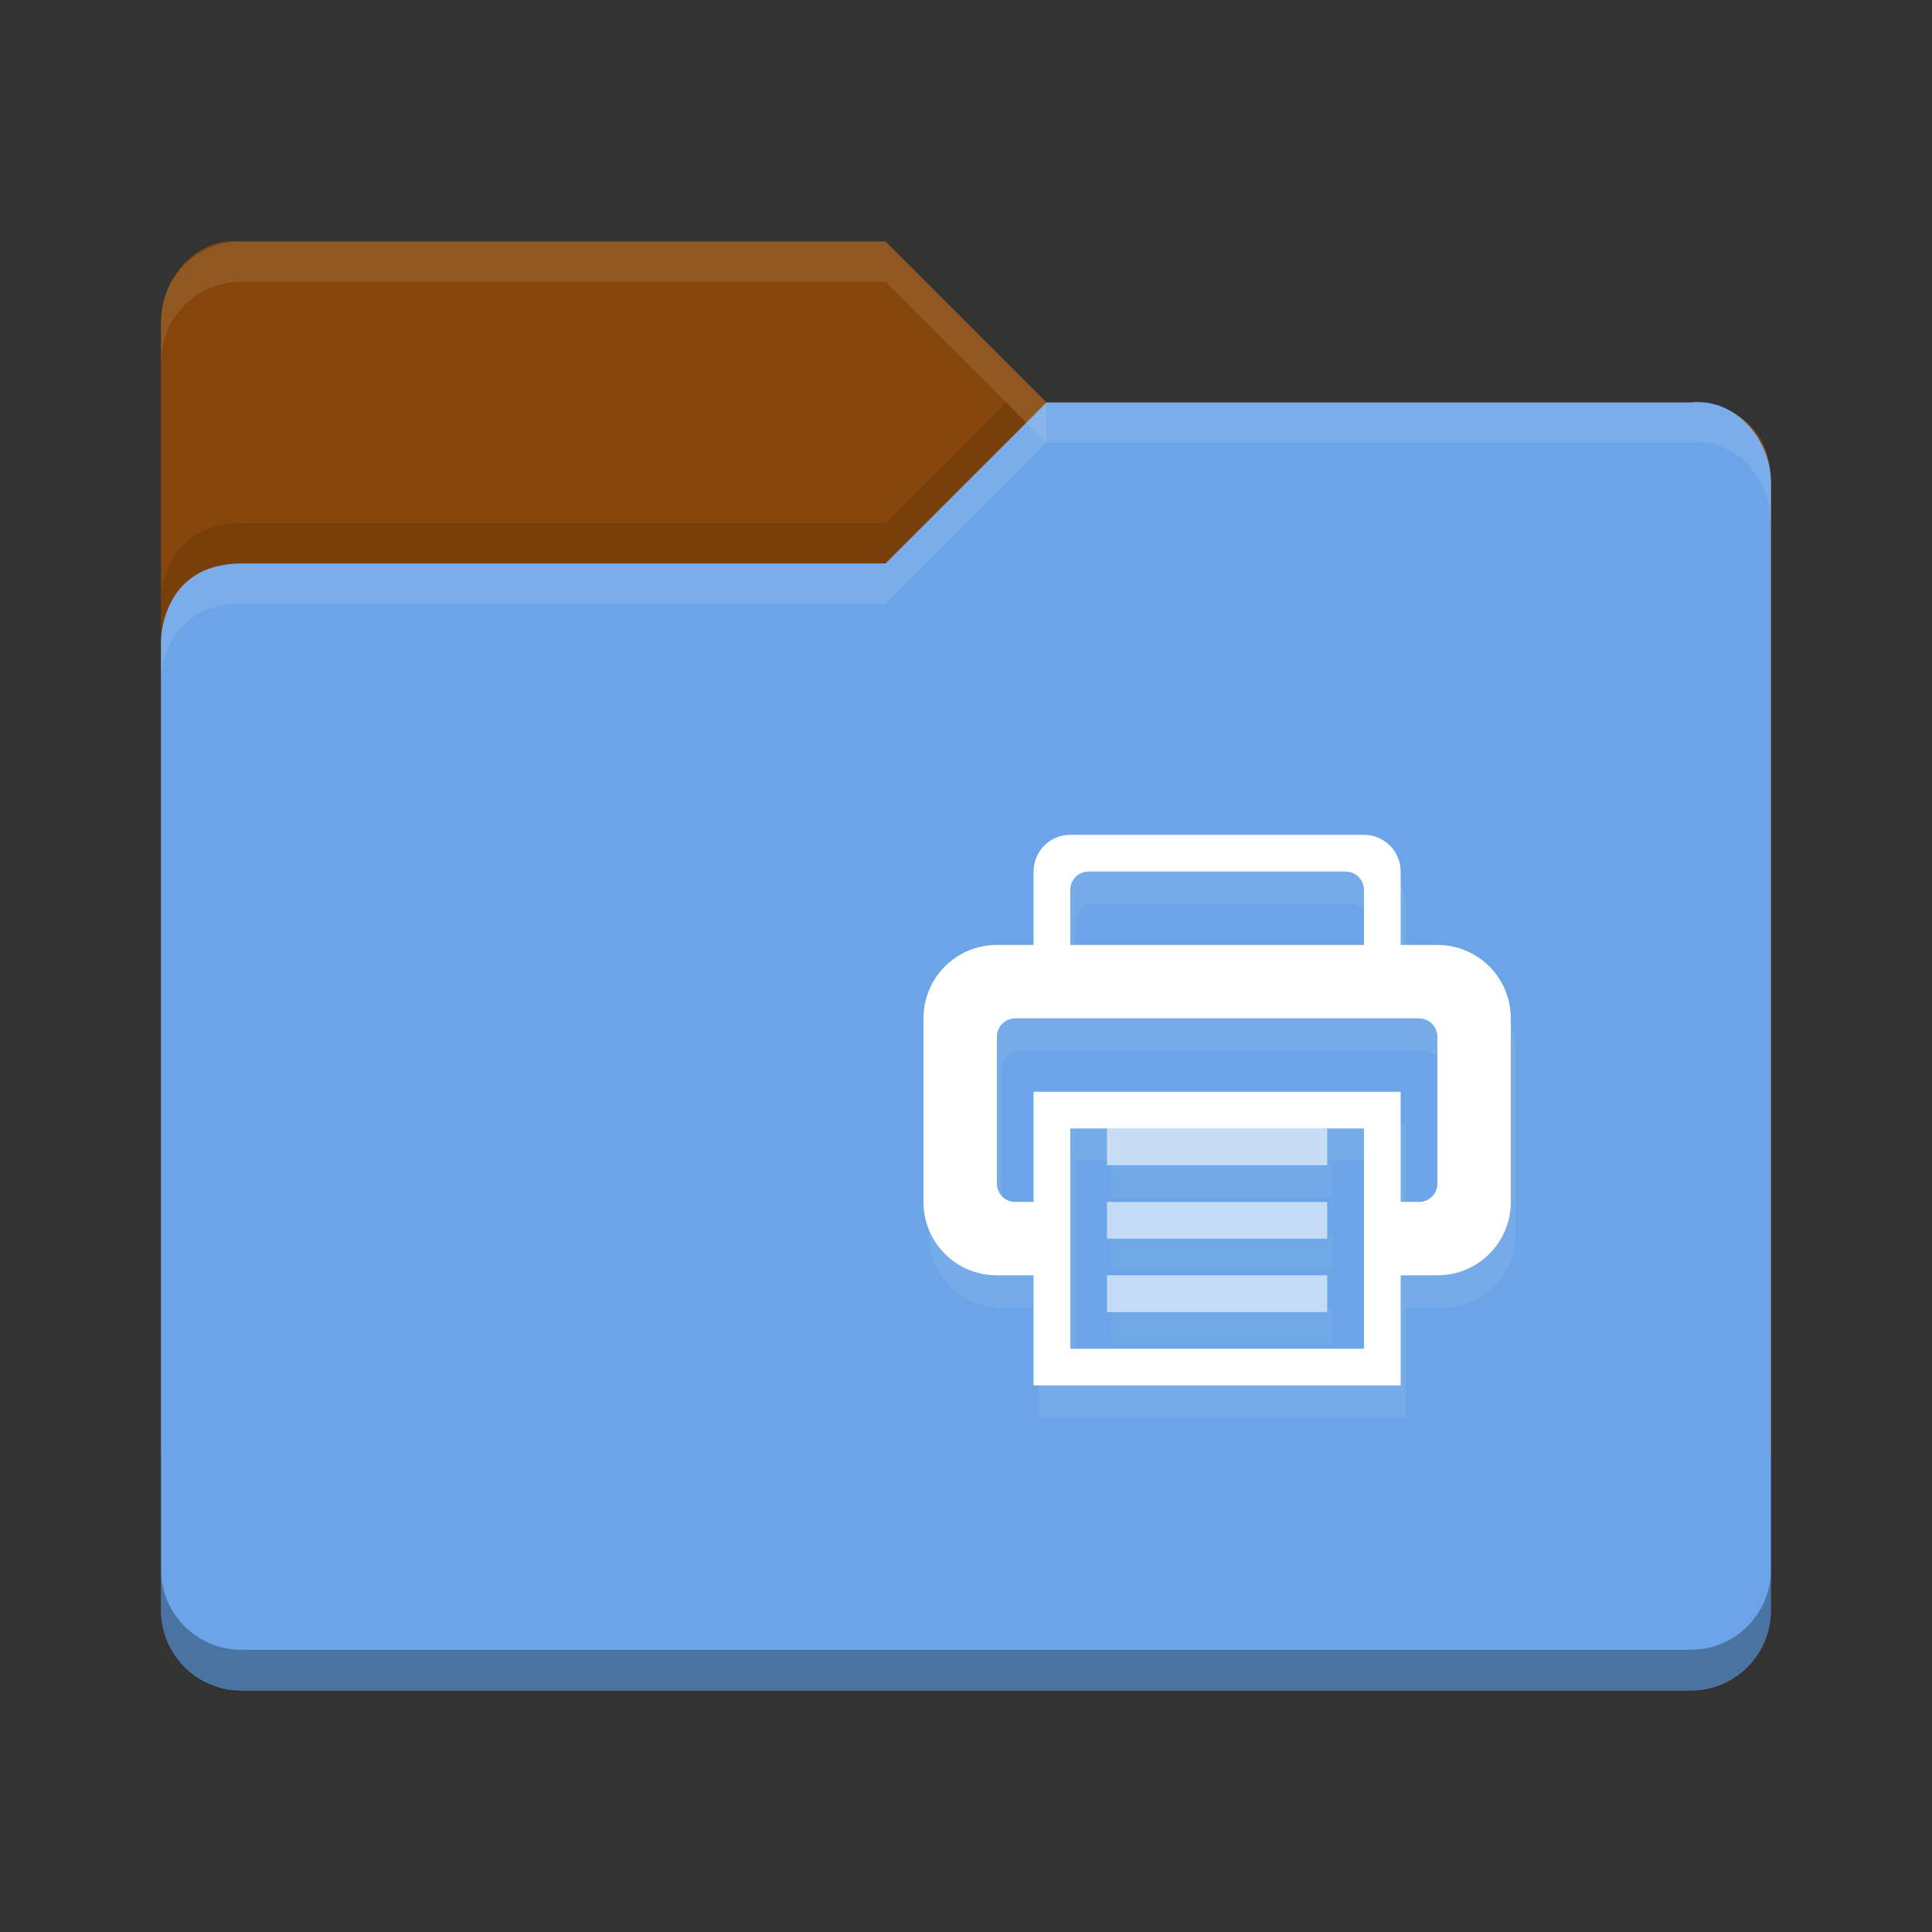<svg height="48" width="48" xmlns="http://www.w3.org/2000/svg">
 <rect width="100%" height="100%" fill="#333333" stroke="none"/>
 <path d="m4 36v-28c0-1.108.899-2.122 2-2h16l4 4h16.103s1.897 0 1.897 2v24c0 1.108-.892 2-2 2h-36c-1.108 0-2-.892-2-2z" fill="#86460b"/>
 <path d="m44 40v-28c0-1.108-.899-2.122-2-2h-16l-4 4h-16c-2 0-2 1.917-2 1.917v24.083c0 1.108.892 2 2 2h36c1.108 0 2-.892 2-2z" fill="#6ba4e7"/>
 <path d="m6 6c-1.108 0-2 .892-2 2v1c0-1.108.892-2 2-2h16l4 4v-1l-4-4z" fill="#ffffff" opacity=".1"/>
 <path d="m26 10l-4 4h-16c-2 0-2 1.906-2 1.906v1s0-1.906 2-1.906h16l4-4h16c1.101-.122 2 .892 2 2v-1c0-1.108-.899-2.122-2-2h-16z" fill="#ffffff" opacity=".1"/>
 <path d="m25 10l-3 3h-16c-2 0-2 1.906-2 1.906v1s0-1.906 2-1.906h16l3.5-3.5z" opacity=".1"/>
 <path d="m4 38.989v1.006c0 1.108.892 2 2 2h36c1.108 0 2-.892 2-2v-1.006c0 1.108-.892 2-2 2h-36c-1.108 0-2-.892-2-2z" opacity=".3"/>
 <g fill="#ffffff" fill-opacity=".078" transform="matrix(.912 0 0 .912 23.068 20.637)">
<path d="m4 1c-.554 0-1 .446-1 1v2h-1c-1.108 0-2 .892-2 2v5c0 1.108.892 2 2 2h1v3h10v-3h1c1.108 0 2-.892 2-2v-5c0-1.108-.892-2-2-2h-1v-2c0-.554-.446-1-1-1zm .5 1h7c .277 0 .5.223.5.5v1.5h-8v-1.5c0-.277.223-.5.5-.5zm-2 4h11c .277 0 .5.223.5.5v4c0 .277-.223.5-.5.5h-.5v-3h-10v3h-.5c-.277 0-.5-.223-.5-.5v-4c0-.277.223-.5.5-.5zm1.5 3h8v6h-8z" overflow="visible"/>
<path d="m5 9h6v1h-6z" opacity=".6" overflow="visible"/>
<path d="m5 11h6v1h-6z" opacity=".6" overflow="visible"/>
<path d="m5 13h6v1h-6z" opacity=".6" overflow="visible"/>
 </g>
 <g fill="#ffffff" transform="matrix(.912 0 0 .912 22.943 19.829)">
<path d="m4 1c-.554 0-1 .446-1 1v2h-1c-1.108 0-2 .892-2 2v5c0 1.108.892 2 2 2h1v3h10v-3h1c1.108 0 2-.892 2-2v-5c0-1.108-.892-2-2-2h-1v-2c0-.554-.446-1-1-1zm .5 1h7c .277 0 .5.223.5.5v1.5h-8v-1.5c0-.277.223-.5.5-.5zm-2 4h11c .277 0 .5.223.5.5v4c0 .277-.223.5-.5.5h-.5v-3h-10v3h-.5c-.277 0-.5-.223-.5-.5v-4c0-.277.223-.5.5-.5zm1.5 3h8v6h-8z" overflow="visible"/>
<path d="m5 9h6v1h-6z" opacity=".6" overflow="visible"/>
<path d="m5 11h6v1h-6z" opacity=".6" overflow="visible"/>
<path d="m5 13h6v1h-6z" opacity=".6" overflow="visible"/>
 </g>
</svg>
